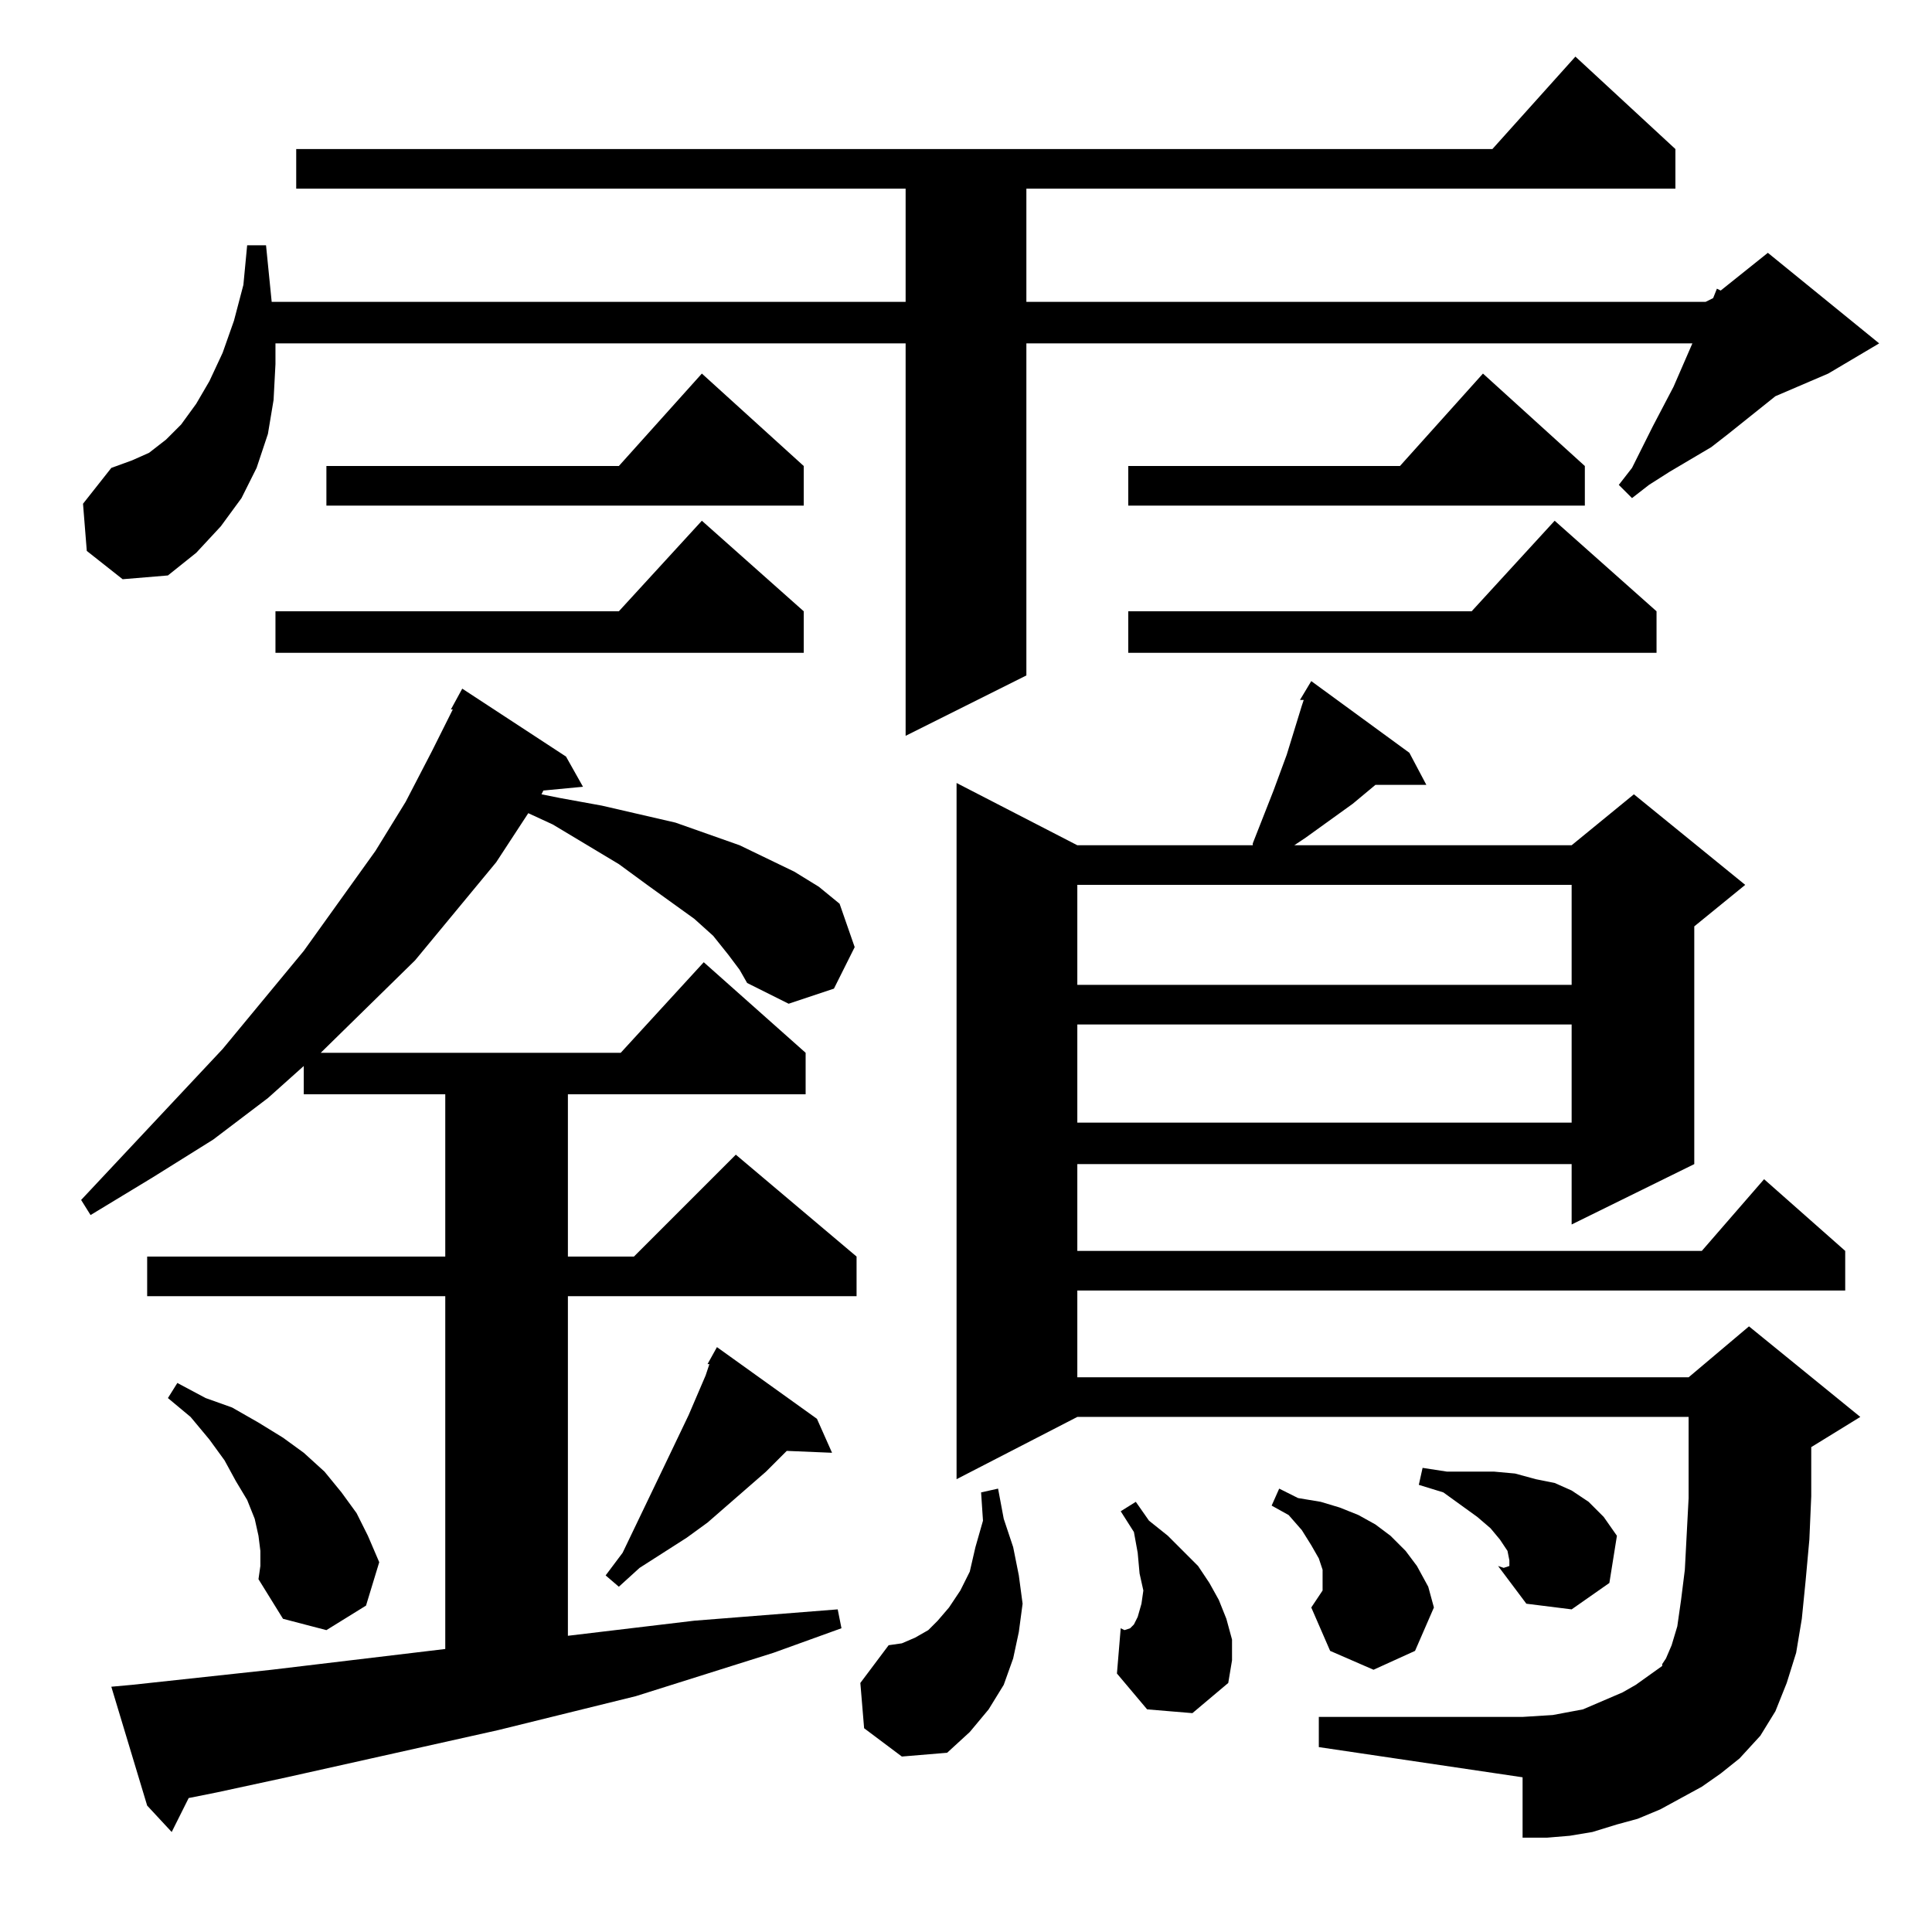 <?xml version="1.0" standalone="no"?>
<!DOCTYPE svg PUBLIC "-//W3C//DTD SVG 1.1//EN" "http://www.w3.org/Graphics/SVG/1.1/DTD/svg11.dtd" >
<svg xmlns="http://www.w3.org/2000/svg" xmlns:xlink="http://www.w3.org/1999/xlink" version="1.1" viewBox="0 -144 1024 1024">
  <g transform="matrix(1 0 0 -1 0 880)">
   <path fill="currentColor"
d="M386 518l-8 10l-10 9l-25 18l-15 11l-35 21l-13 6l-17 -26l-43 -52l-50 -49h159l44 48l54 -48v-22h-126v-86h35l54 54l64 -54v-21h-153v-180l67 8l38 3l38 3l2 -10l-36 -13l-73 -23l-73 -18l-112 -25l-37 -8l-15 -3l-9 -18l-13 14l-19 63l11 1l74 8l92 11v187h-158v21
h158v86h-75v15l-19 -17l-29 -22l-32 -20l-33 -20l-5 8l75 80l43 52l38 53l16 26l14 27l11 22h-1l6 11l55 -36l9 -16l-21 -2l-1 -2l10 -2l22 -4l39 -9l17 -6l17 -6l29 -14l13 -8l11 -9l8 -23l-11 -22l-24 -8l-22 11l-4 7zM902 77l-11 -6l-11 -6l-12 -5l-11 -3l-13 -4l-12 -2
l-12 -1h-13v32l-108 16v16h108l16 1l16 3l7 3l14 6l7 4l14 10v1l2 3l3 7l3 10l2 14l2 16l1 19l1 19v43h-324l-64 -33v369l64 -33h93v1l11 28l7 19l8 26l1 3h-2l6 10l52 -38l9 -17h-27l-12 -10l-25 -18l-6 -4h147l33 27l59 -48l-27 -22v-126l-65 -32v32h-262v-46h331l33 38
l43 -38v-21h-407v-46h324l32 27l59 -48l-26 -16v-26l-1 -23l-2 -22l-2 -20l-3 -18l-5 -16l-6 -15l-8 -13l-11 -12l-10 -8zM458 108l-2 24l15 20l7 1l7 3l7 4l5 5l6 7l6 9l5 10l3 13l4 14l-1 15l9 2l3 -16l5 -15l3 -15l2 -15l-2 -15l-3 -14l-5 -14l-8 -13l-10 -12l-12 -11
l-24 -2zM608 118l-16 19l2 24l2 -1l3 1l2 2l2 4l2 7l1 7l-2 9l-1 11l-2 11l-7 11l8 5l7 -10l10 -8l16 -16l6 -9l5 -9l4 -10l3 -11v-11l-2 -12l-19 -16zM695 172l6 9v5v6l-2 6l-4 7l-5 8l-7 8l-9 5l4 9l10 -5l12 -2l10 -3l10 -4l9 -5l8 -6l8 -8l6 -8l6 -11l3 -11l-10 -23
l-22 -10l-23 10zM138 202l-1 8l-2 9l-4 10l-6 10l-6 11l-8 11l-10 12l-12 10l5 8l15 -8l14 -5l14 -8l13 -8l11 -8l11 -10l9 -11l8 -11l6 -12l6 -14l-7 -23l-21 -13l-23 6l-13 21l1 7v8zM767 244h13h12l11 -1l11 -3l10 -2l9 -4l9 -6l8 -8l7 -10l-4 -25l-20 -14l-24 3l-15 20
l6 1v2l-1 5l-4 6l-5 6l-7 6l-18 13l-13 4l2 9zM433 272l8 -18l-24 1l-11 -11l-31 -27l-11 -8l-25 -16l-11 -10l-7 6l9 12l24 50l11 23l9 21l2 6h-1l5 9zM794 194l3 -1l3 1v1zM571 481v-52h262v52h-262zM571 555v-53h262v53h-262zM46 732l-2 25l15 19l11 4l9 4l9 7l8 8l8 11
l7 12l7 15l6 17l5 19l2 21h10l3 -30h336v60h-323v21h634l44 49l53 -49v-21h-344v-60h360l4 2l2 5l2 -1l25 20l59 -48l-27 -16l-28 -12l-25 -20l-9 -7l-22 -13l-11 -7l-9 -7l-7 7l7 9l11 22l11 21l10 23h-353v-176l-64 -32v208h-334v-11l-1 -19l-3 -18l-6 -18l-8 -16l-11 -15
l-13 -14l-15 -12l-24 -2zM878 700v-22h-280v22h182l44 48zM426 700v-22h-280v22h182l44 48zM840 777v-21h-242v21h144l44 49zM426 777v-21h-253v21h155l44 49z" />
  </g>

</svg>
